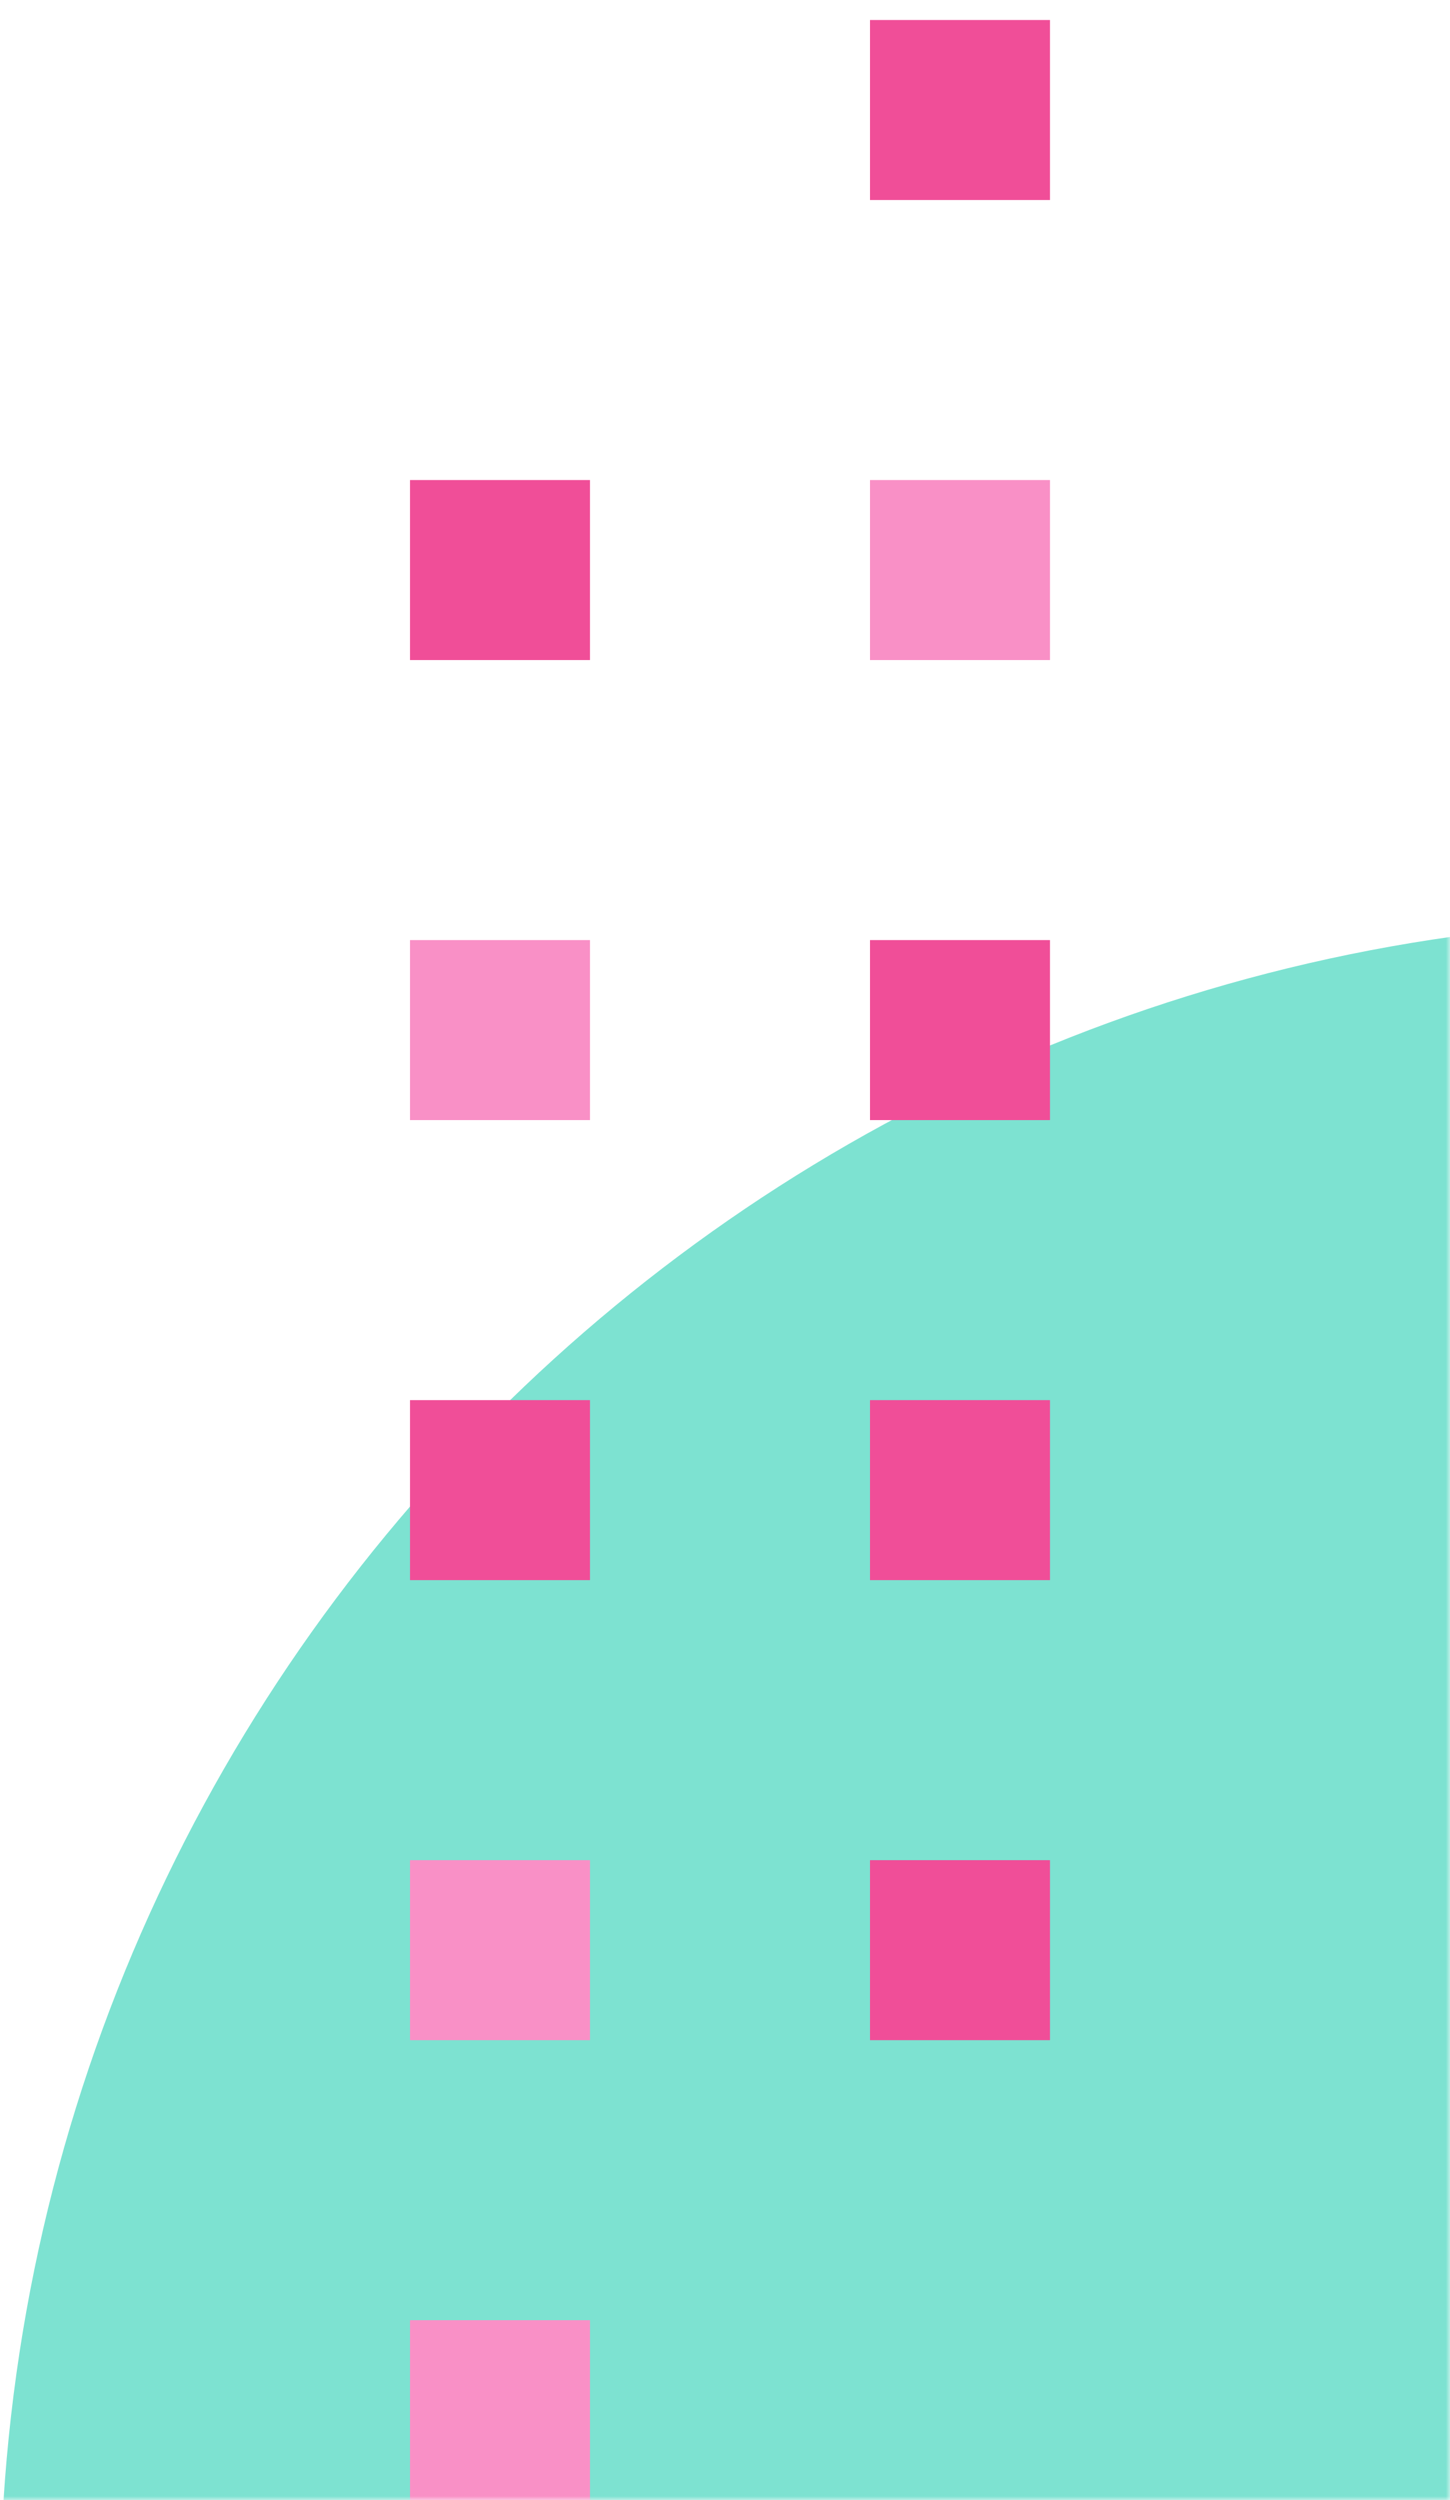 <svg width="174" height="300" viewBox="0 0 174 300" fill="none" xmlns="http://www.w3.org/2000/svg">
<mask id="mask0" mask-type="alpha" maskUnits="userSpaceOnUse" x="0" y="0" width="174" height="300">
<path d="M0 300H174L174 0H0L0 300Z" fill="white"/>
</mask>
<g mask="url(#mask0)">
<path fill-rule="evenodd" clip-rule="evenodd" d="M202.8 110.4C90.797 110.4 0 201.197 0 313.2C0 425.203 90.797 516 202.8 516C314.803 516 405.6 425.203 405.6 313.2C405.6 201.197 314.803 110.4 202.8 110.4Z" fill="#7DE2D1"/>
<path fill-rule="evenodd" clip-rule="evenodd" d="M70.8 223.2H49.2V244.8H70.8V223.2Z" fill="#F990C6"/>
<path fill-rule="evenodd" clip-rule="evenodd" d="M70.8 168H49.2V189.6H70.8V168Z" fill="#F04E98"/>
<path fill-rule="evenodd" clip-rule="evenodd" d="M70.8 112.8H49.2V134.4H70.8V112.8Z" fill="#F990C6"/>
<path fill-rule="evenodd" clip-rule="evenodd" d="M70.8 57.6H49.2V79.2H70.8V57.6Z" fill="#F04E98"/>
<path fill-rule="evenodd" clip-rule="evenodd" d="M70.8 278.4H49.2V300H70.8V278.4Z" fill="#F990C6"/>
<path fill-rule="evenodd" clip-rule="evenodd" d="M126 223.2H104.4V244.8H126V223.2Z" fill="#F04E98"/>
<path fill-rule="evenodd" clip-rule="evenodd" d="M126 168H104.4V189.6H126V168Z" fill="#F04E98"/>
<path fill-rule="evenodd" clip-rule="evenodd" d="M126 112.8H104.4V134.4H126V112.8Z" fill="#F04E98"/>
<path fill-rule="evenodd" clip-rule="evenodd" d="M126 57.6H104.4V79.2H126V57.6Z" fill="#F990C6"/>
<path fill-rule="evenodd" clip-rule="evenodd" d="M126 2.4H104.4V24H126V2.4Z" fill="#F04E98"/>
</g>
</svg>
